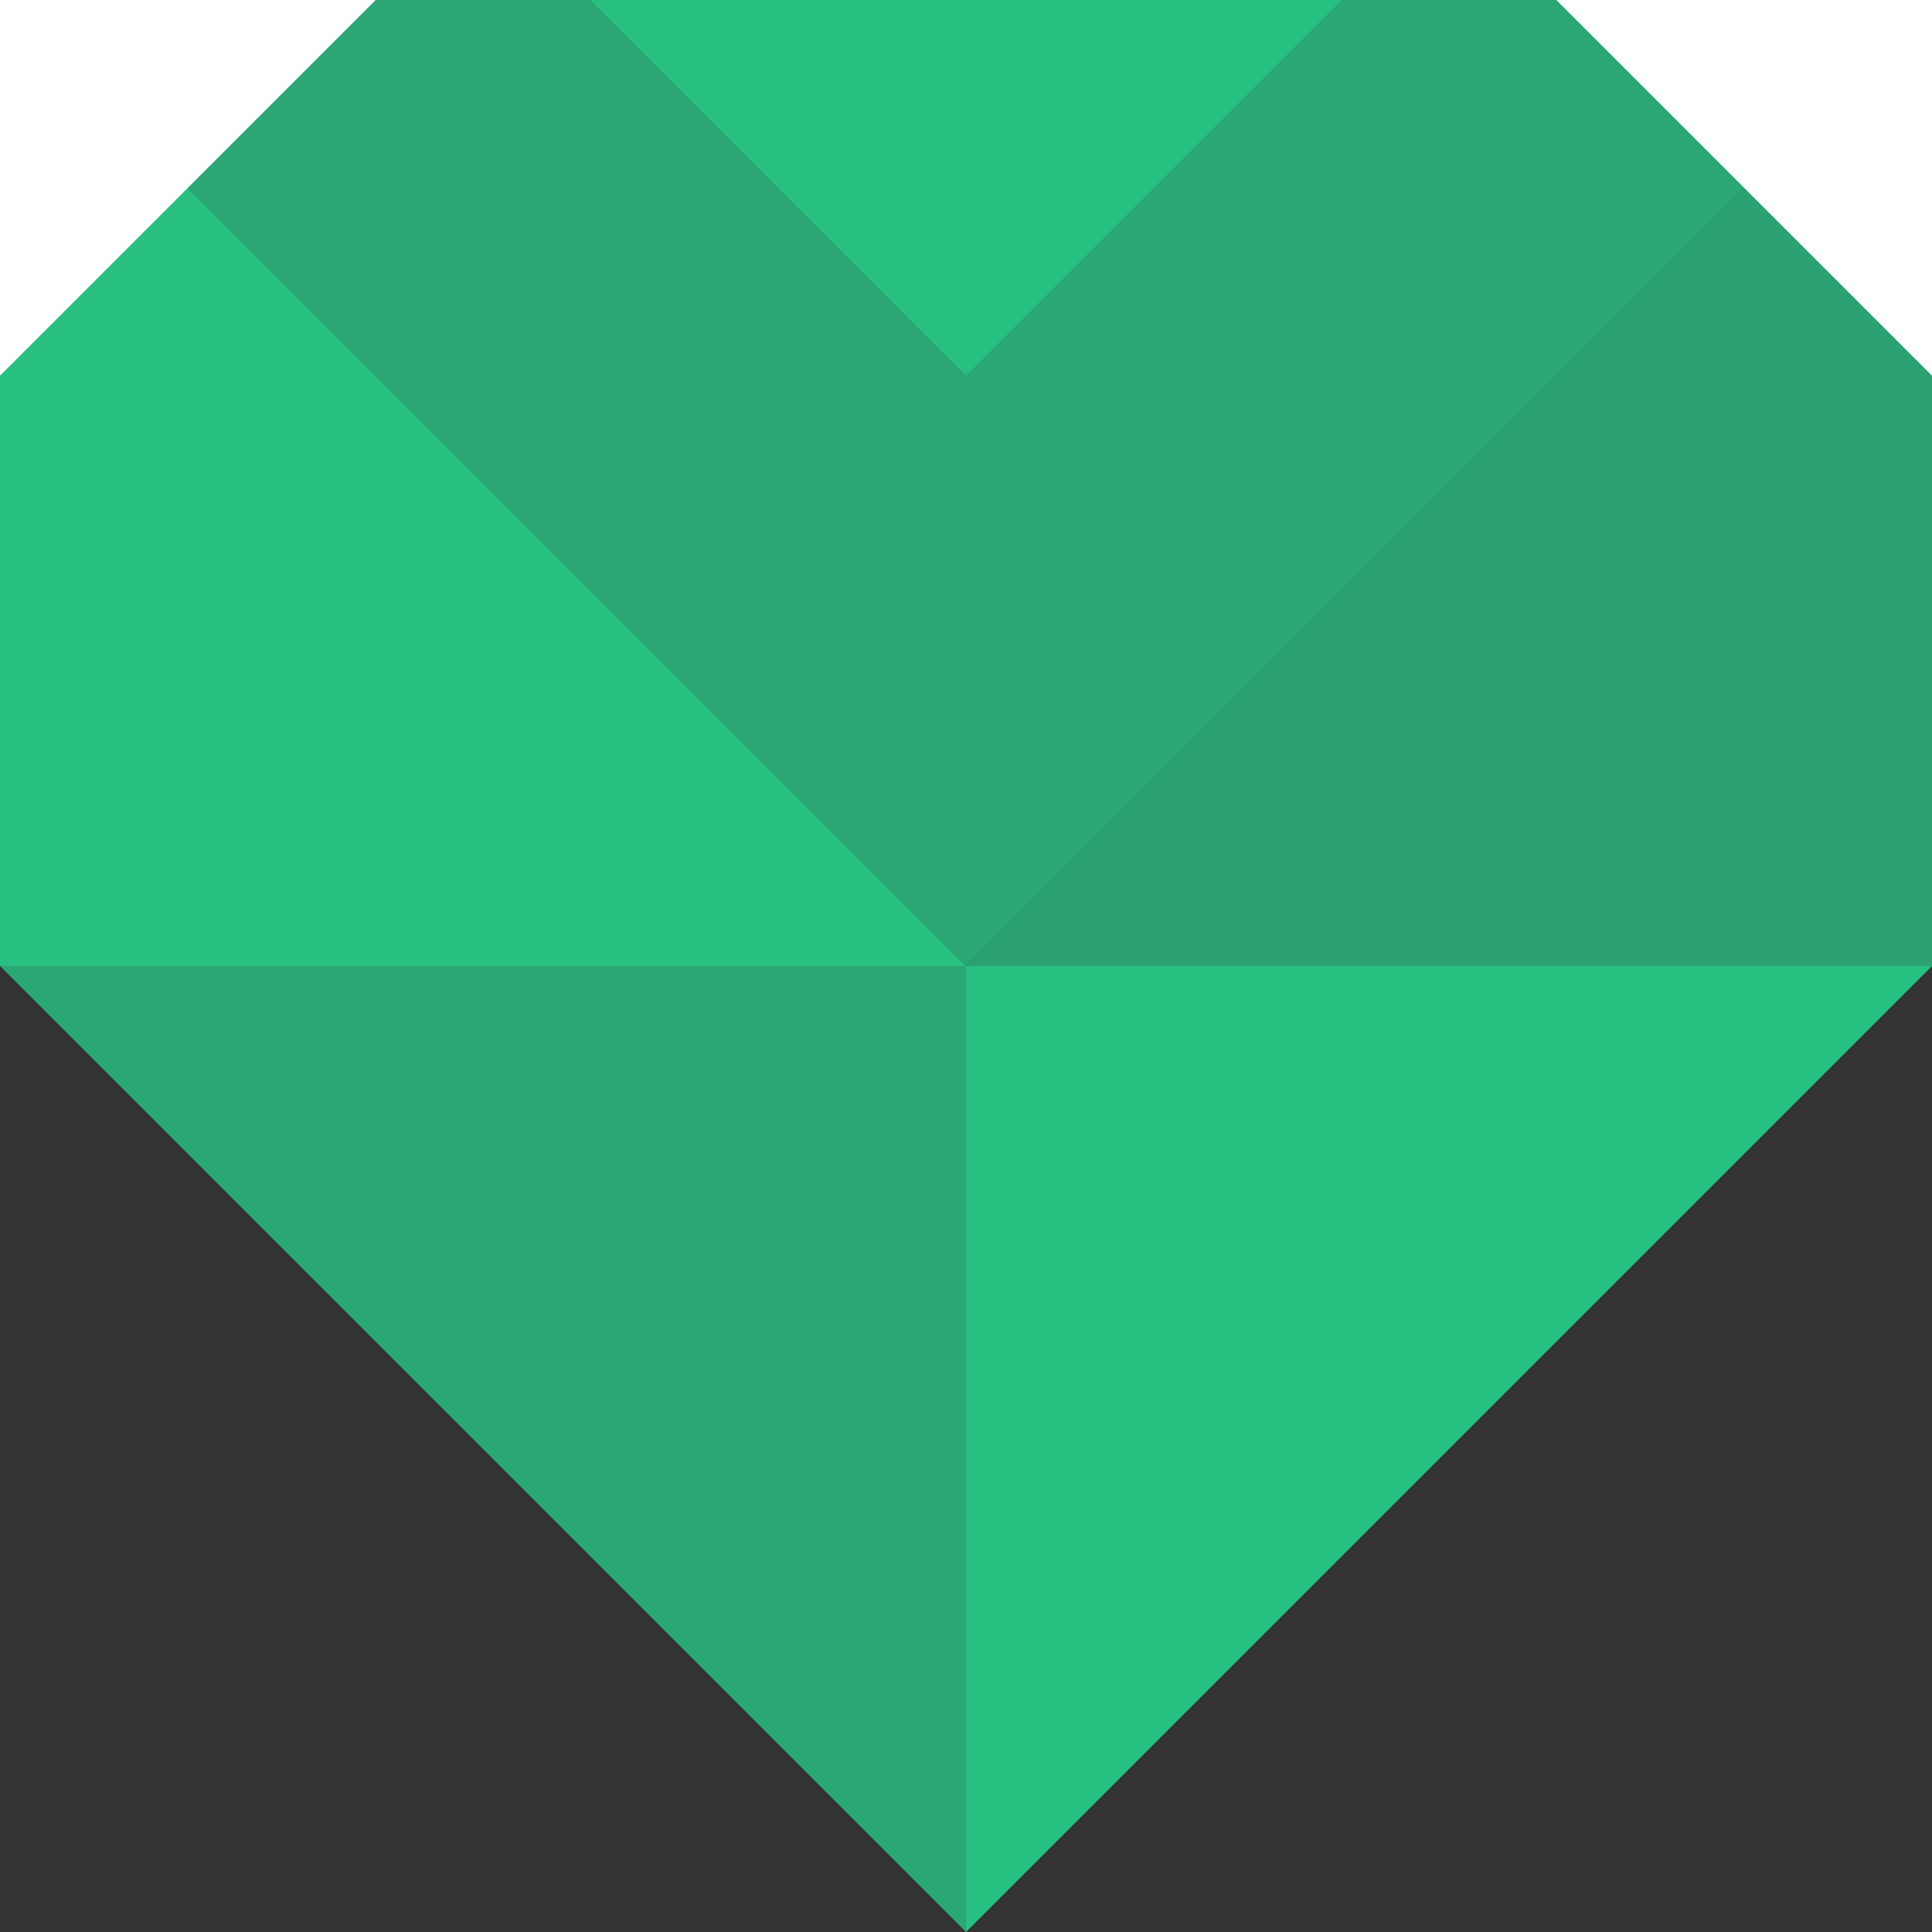 <?xml version="1.0" encoding="UTF-8"?>
<svg width="72px" height="72px" viewBox="0 0 72 72" version="1.1" xmlns="http://www.w3.org/2000/svg" xmlns:xlink="http://www.w3.org/1999/xlink">
    <rect x="0" y="0" width="72" height="72" fill="#333333" stroke="none"/>
    <!-- Generator: Sketch 52.2 (67145) - http://www.bohemiancoding.com/sketch -->
    <title>Group 7</title>
    <desc>Created with Sketch.</desc>
    <g id="Page-1" stroke="none" stroke-width="1" fill="none" fill-rule="evenodd">
        <g id="Style-1-Copy-5" transform="translate(-880, -997)" fill-rule="nonzero">
            <g id="Group-7" transform="translate(880, 997)">
                <g id="Group-4">
                    <polygon id="Triangle-Copy-132" fill="#28C081" opacity="0.83" transform="translate(18, 54) scale(-1, 1) translate(-18, -54) " points="-1.26750944e-14 72 -3.90002904e-15 36 36 36"></polygon>
                    <polygon id="Triangle-Copy-133" fill="#28C081" points="36 72 36 36 72 36"></polygon>
                    <polygon id="Triangle-Copy-134" fill="#28C081" opacity="0.773" transform="translate(54, 18) scale(-1, -1) translate(-54, -18) " points="36 36 36 -1.42108547e-14 72 -5.35080135e-15"></polygon>
                    <polygon id="Triangle-Copy-135" fill="#28C081" transform="translate(18, 18) scale(1, -1) translate(-18, -18) " points="-1.26750944e-14 36 -3.90002904e-15 -1.42108547e-14 36 -5.35080135e-15"></polygon>
                    <polygon id="Triangle-Copy-138" fill="#28C081" opacity="0.823" transform="translate(18, 18) scale(-1, 1) translate(-18, -18) " points="-1.26750944e-14 36 -3.90002904e-15 -1.42108547e-14 36 -5.35080135e-15"></polygon>
                    <polygon id="Triangle-Copy-139" fill="#28C081" points="36 14 22 0 36 0"></polygon>
                    <polygon id="Triangle-Copy-142" fill="#FFFFFF" transform="translate(7, 7) scale(-1, 1) rotate(-270) translate(-7, -7) " points="0 14 3.41252541e-15 0 14 3.44557631e-15"></polygon>
                    <polygon id="Triangle-Copy-146" fill="#28C081" opacity="0.823" points="36 36 36 -1.42108547e-14 72 -5.35080135e-15"></polygon>
                    <polygon id="Triangle-Copy-147" fill="#28C081" points="36 14 36 0 50 3.44557631e-15"></polygon>
                    <polygon id="Triangle-Copy-149" fill="#28C081" opacity="0.726" points="36 47 36 36 47 36"></polygon>
                    <polygon id="Triangle-Copy-148" fill="#FFFFFF" transform="translate(65, 7) rotate(-270) translate(-65, -7) " points="58 14 58 0 72 3.44557631e-15"></polygon>
                </g>
            </g>
        </g>
    </g>
</svg>
